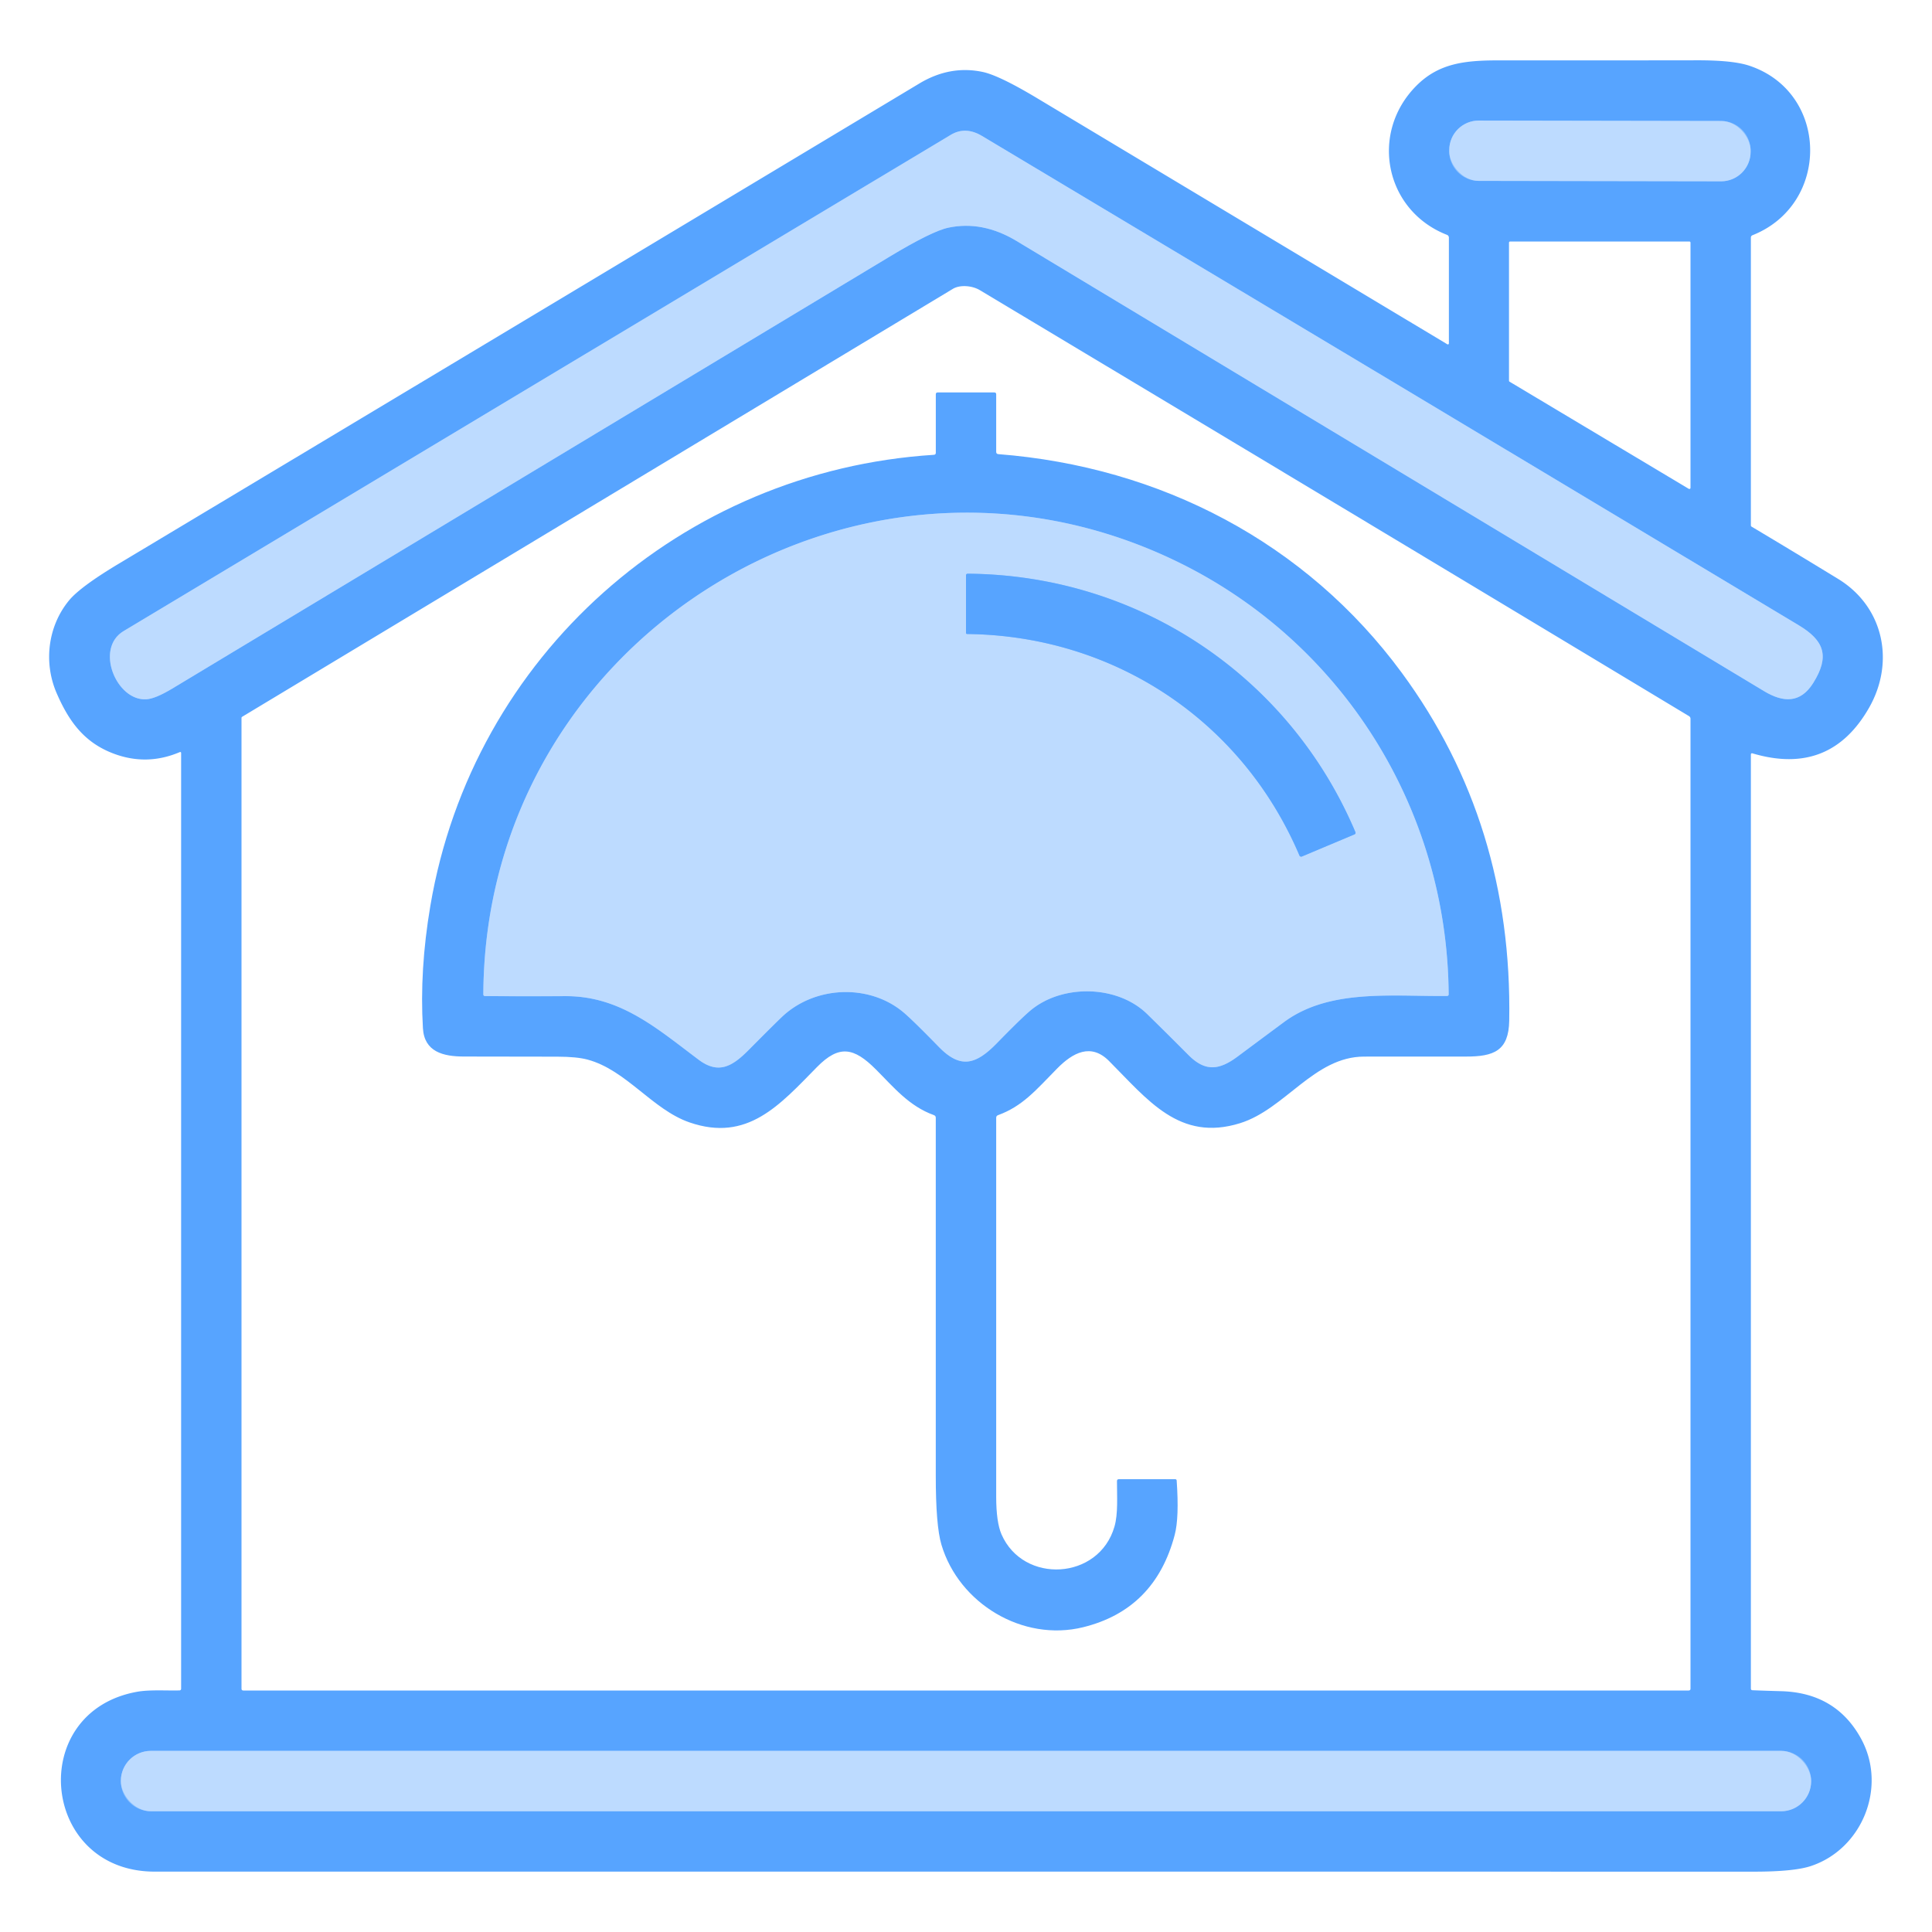 <?xml version="1.0" encoding="UTF-8" standalone="no"?>
<!DOCTYPE svg PUBLIC "-//W3C//DTD SVG 1.1//EN" "http://www.w3.org/Graphics/SVG/1.1/DTD/svg11.dtd">
<svg xmlns="http://www.w3.org/2000/svg" version="1.1" viewBox="0.00 0.00 512.00 512.00">
<g stroke-width="2.00" fill="none" stroke-linecap="butt">
<path stroke="#8ac0ff" vector-effect="non-scaling-stroke" d="
  M 463.93 39.89
  A 7.81 7.81 0.0 0 0 456.134 32.066
  L 391.894 31.954
  A 7.81 7.81 0.0 0 0 384.07 39.75
  L 384.07 40.11
  A 7.81 7.81 0.0 0 0 391.866 47.934
  L 456.106 48.046
  A 7.81 7.81 0.0 0 0 463.93 40.25
  L 463.93 39.89"
/>
<path stroke="#8ac0ff" vector-effect="non-scaling-stroke" d="
  M 251.98 35.73
  C 178.88 79.53 105.84 123.43 32.75 167.25
  C 25.05 171.86 30.85 185.80 38.77 185.32
  Q 41.16 185.18 45.65 182.48
  Q 140.73 125.26 235.78 68.00
  Q 246.99 61.25 251.32 60.34
  Q 260.36 58.43 269.39 63.86
  Q 368.44 123.49 467.48 183.15
  C 472.55 186.20 477.12 186.45 480.54 180.97
  C 484.90 173.97 483.52 169.80 476.68 165.70
  Q 368.52 100.77 260.24 36.03
  Q 255.86 33.41 251.98 35.73"
/>
<path stroke="#8ac0ff" vector-effect="non-scaling-stroke" d="
  M 479.97 471.95
  A 7.95 7.95 0.0 0 0 472.02 464.00
  L 39.98 464.00
  A 7.95 7.95 0.0 0 0 32.03 471.95
  L 32.03 472.05
  A 7.95 7.95 0.0 0 0 39.98 480.00
  L 472.02 480.00
  A 7.95 7.95 0.0 0 0 479.97 472.05
  L 479.97 471.95"
/>
<path stroke="#8ac0ff" vector-effect="non-scaling-stroke" d="
  M 311.95 148.83
  C 227.27 107.70 128.48 169.39 128.09 263.48
  Q 128.08 263.97 128.57 263.97
  Q 139.16 264.06 149.75 263.99
  C 164.33 263.89 174.08 272.53 185.15 280.84
  C 190.43 284.80 194.09 282.59 198.34 278.32
  Q 205.20 271.40 207.24 269.47
  C 215.99 261.17 230.62 260.61 239.72 268.53
  Q 242.30 270.77 248.82 277.46
  C 254.56 283.35 258.65 282.12 264.15 276.49
  Q 270.63 269.84 273.06 267.81
  C 281.44 260.76 296.09 260.97 304.03 268.75
  Q 309.51 274.12 314.93 279.57
  C 319.31 283.98 322.97 283.73 327.97 280.00
  Q 334.14 275.40 340.33 270.82
  C 352.36 261.95 369.02 264.11 383.46 263.94
  Q 383.92 263.93 383.91 263.47
  C 383.57 214.31 355.68 170.07 311.95 148.83"
/>
<path stroke="#8ac0ff" vector-effect="non-scaling-stroke" d="
  M 358.91 221.14
  Q 359.37 220.95 359.18 220.48
  C 341.66 179.14 301.71 152.38 256.49 152.04
  Q 256.00 152.04 256.00 152.53
  L 256.00 167.72
  A 0.30 0.30 0.0 0 0 256.30 168.02
  C 295.08 168.44 329.10 190.81 344.37 226.72
  A 0.50 0.49 -22.7 0 0 345.02 226.98
  L 358.91 221.14"
/>
</g>
<path fill="#57a4ff" d="
  M 464.45 447.93
  Q 468.23 448.08 472.00 448.18
  Q 486.55 448.58 493.21 460.78
  C 500.17 473.53 493.55 489.95 479.97 494.50
  Q 475.49 496.01 464.86 496.01
  Q 252.93 495.99 41.00 496.00
  C 10.73 496.00 6.85 453.63 36.33 448.34
  C 39.59 447.75 43.83 448.06 47.52 447.98
  Q 48.00 447.97 48.00 447.49
  L 48.00 199.53
  A 0.24 0.24 0.0 0 0 47.66 199.31
  Q 38.88 203.05 30.02 199.68
  C 22.22 196.72 18.22 191.07 15.02 183.71
  C 11.44 175.46 12.76 165.85 18.27 159.15
  Q 21.24 155.52 31.49 149.38
  Q 137.59 85.81 243.63 22.13
  Q 251.78 17.23 260.44 19.07
  Q 264.82 20.00 274.98 26.10
  Q 329.24 58.65 383.56 91.24
  A 0.28 0.27 -75.0 0 0 383.97 91.00
  L 383.97 62.97
  A 0.78 0.78 0.0 0 0 383.47 62.24
  C 367.04 55.83 362.89 35.33 375.30 22.78
  C 381.20 16.82 388.00 16.00 397.02 16.00
  Q 423.40 16.02 449.78 15.98
  Q 459.22 15.96 463.55 17.40
  C 484.76 24.44 485.13 54.10 464.45 62.33
  Q 464.00 62.51 464.00 63.00
  L 464.00 139.23
  A 0.39 0.37 -75.0 0 0 464.18 139.56
  Q 475.64 146.40 487.11 153.41
  C 499.20 160.79 502.24 175.41 495.34 187.53
  Q 484.98 205.73 464.47 199.66
  Q 464.00 199.52 464.00 200.01
  L 464.00 447.47
  Q 464.00 447.92 464.45 447.93
  Z
  M 463.93 39.89
  A 7.81 7.81 0.0 0 0 456.134 32.066
  L 391.894 31.954
  A 7.81 7.81 0.0 0 0 384.07 39.75
  L 384.07 40.11
  A 7.81 7.81 0.0 0 0 391.866 47.934
  L 456.106 48.046
  A 7.81 7.81 0.0 0 0 463.93 40.25
  L 463.93 39.89
  Z
  M 251.98 35.73
  C 178.88 79.53 105.84 123.43 32.75 167.25
  C 25.05 171.86 30.85 185.80 38.77 185.32
  Q 41.16 185.18 45.65 182.48
  Q 140.73 125.26 235.78 68.00
  Q 246.99 61.25 251.32 60.34
  Q 260.36 58.43 269.39 63.86
  Q 368.44 123.49 467.48 183.15
  C 472.55 186.20 477.12 186.45 480.54 180.97
  C 484.90 173.97 483.52 169.80 476.68 165.70
  Q 368.52 100.77 260.24 36.03
  Q 255.86 33.41 251.98 35.73
  Z
  M 447.53 129.54
  A 0.31 0.31 0.0 0 0 448.00 129.27
  L 448.00 64.31
  A 0.31 0.31 0.0 0 0 447.69 64.00
  L 400.21 64.00
  A 0.31 0.31 0.0 0 0 399.90 64.31
  L 399.90 100.88
  A 0.31 0.31 0.0 0 0 400.05 101.15
  L 447.53 129.54
  Z
  M 259.66 76.89
  C 257.64 75.68 254.42 75.41 252.52 76.55
  Q 158.31 133.28 64.18 189.95
  A 0.38 0.37 -15.8 0 0 64.00 190.27
  L 64.00 447.50
  Q 64.00 448.00 64.50 448.00
  L 447.50 448.00
  Q 448.00 448.00 448.00 447.50
  L 448.00 190.51
  Q 448.00 190.01 447.57 189.76
  Q 353.65 133.19 259.66 76.89
  Z
  M 479.97 471.95
  A 7.95 7.95 0.0 0 0 472.02 464.00
  L 39.98 464.00
  A 7.95 7.95 0.0 0 0 32.03 471.95
  L 32.03 472.05
  A 7.95 7.95 0.0 0 0 39.98 480.00
  L 472.02 480.00
  A 7.95 7.95 0.0 0 0 479.97 472.05
  L 479.97 471.95
  Z"
/>
<rect fill="#bddbff" x="-39.93" y="-7.99" transform="translate(424.00,40.00) rotate(0.1)" width="79.86" height="15.98" rx="7.81"/>
<path fill="#bddbff" d="
  M 32.75 167.25
  C 105.84 123.43 178.88 79.53 251.98 35.73
  Q 255.86 33.41 260.24 36.03
  Q 368.52 100.77 476.68 165.70
  C 483.52 169.80 484.90 173.97 480.54 180.97
  C 477.12 186.45 472.55 186.20 467.48 183.15
  Q 368.44 123.49 269.39 63.86
  Q 260.36 58.43 251.32 60.34
  Q 246.99 61.25 235.78 68.00
  Q 140.73 125.26 45.65 182.48
  Q 41.16 185.18 38.77 185.32
  C 30.85 185.80 25.05 171.86 32.75 167.25
  Z"
/>
<path fill="#57a4ff" d="
  M 248.00 119.99
  L 248.00 104.50
  Q 248.00 104.00 248.50 104.00
  L 263.50 104.00
  Q 264.00 104.00 264.00 104.50
  L 264.00 119.74
  Q 264.00 120.31 264.57 120.35
  C 307.52 123.70 346.10 143.78 371.50 178.31
  Q 400.87 218.25 399.96 270.50
  C 399.82 278.48 395.89 280.01 388.48 280.00
  Q 374.99 279.99 361.50 280.01
  C 348.27 280.02 340.60 293.93 328.62 297.66
  C 312.55 302.66 304.15 291.43 293.87 281.14
  C 289.12 276.39 284.33 278.93 280.16 283.16
  C 274.53 288.89 271.01 293.15 264.49 295.53
  Q 264.00 295.71 264.00 296.23
  Q 263.99 346.46 264.00 396.68
  Q 264.01 403.37 265.40 406.60
  C 271.17 419.87 291.24 418.78 295.34 404.58
  C 296.34 401.15 296.00 396.49 296.01 392.51
  Q 296.01 392.00 296.51 392.00
  L 311.44 392.00
  Q 311.80 392.00 311.83 392.36
  Q 312.52 402.17 311.31 406.76
  Q 306.11 426.55 287.01 431.24
  C 271.02 435.16 254.11 424.93 249.49 409.36
  Q 247.98 404.28 247.99 390.99
  Q 248.02 343.60 247.99 296.22
  Q 247.99 295.70 247.50 295.52
  C 240.86 293.13 236.81 288.09 232.11 283.40
  C 226.26 277.54 222.35 276.83 216.49 282.80
  C 206.62 292.85 198.07 302.74 182.73 297.45
  C 172.88 294.05 165.99 283.56 155.69 280.80
  Q 152.84 280.04 147.74 280.03
  Q 135.37 279.98 123.01 279.99
  C 117.40 280.00 112.45 278.72 112.08 272.50
  Q 111.16 257.08 114.05 240.04
  C 125.27 173.76 180.70 124.76 247.50 120.53
  Q 248.00 120.49 248.00 119.99
  Z
  M 311.95 148.83
  C 227.27 107.70 128.48 169.39 128.09 263.48
  Q 128.08 263.97 128.57 263.97
  Q 139.16 264.06 149.75 263.99
  C 164.33 263.89 174.08 272.53 185.15 280.84
  C 190.43 284.80 194.09 282.59 198.34 278.32
  Q 205.20 271.40 207.24 269.47
  C 215.99 261.17 230.62 260.61 239.72 268.53
  Q 242.30 270.77 248.82 277.46
  C 254.56 283.35 258.65 282.12 264.15 276.49
  Q 270.63 269.84 273.06 267.81
  C 281.44 260.76 296.09 260.97 304.03 268.75
  Q 309.51 274.12 314.93 279.57
  C 319.31 283.98 322.97 283.73 327.97 280.00
  Q 334.14 275.40 340.33 270.82
  C 352.36 261.95 369.02 264.11 383.46 263.94
  Q 383.92 263.93 383.91 263.47
  C 383.57 214.31 355.68 170.07 311.95 148.83
  Z"
/>
<path fill="#bddbff" d="
  M 128.09 263.48
  C 128.48 169.39 227.27 107.70 311.95 148.83
  C 355.68 170.07 383.57 214.31 383.91 263.47
  Q 383.92 263.93 383.46 263.94
  C 369.02 264.11 352.36 261.95 340.33 270.82
  Q 334.14 275.40 327.97 280.00
  C 322.97 283.73 319.31 283.98 314.93 279.57
  Q 309.51 274.12 304.03 268.75
  C 296.09 260.97 281.44 260.76 273.06 267.81
  Q 270.63 269.84 264.15 276.49
  C 258.65 282.12 254.56 283.35 248.82 277.46
  Q 242.30 270.77 239.72 268.53
  C 230.62 260.61 215.99 261.17 207.24 269.47
  Q 205.20 271.40 198.34 278.32
  C 194.09 282.59 190.43 284.80 185.15 280.84
  C 174.08 272.53 164.33 263.89 149.75 263.99
  Q 139.16 264.06 128.57 263.97
  Q 128.08 263.97 128.09 263.48
  Z
  M 358.91 221.14
  Q 359.37 220.95 359.18 220.48
  C 341.66 179.14 301.71 152.38 256.49 152.04
  Q 256.00 152.04 256.00 152.53
  L 256.00 167.72
  A 0.30 0.30 0.0 0 0 256.30 168.02
  C 295.08 168.44 329.10 190.81 344.37 226.72
  A 0.50 0.49 -22.7 0 0 345.02 226.98
  L 358.91 221.14
  Z"
/>
<path fill="#57a4ff" d="
  M 358.91 221.14
  L 345.02 226.98
  A 0.50 0.49 -22.7 0 1 344.37 226.72
  C 329.10 190.81 295.08 168.44 256.30 168.02
  A 0.30 0.30 0.0 0 1 256.00 167.72
  L 256.00 152.53
  Q 256.00 152.04 256.49 152.04
  C 301.71 152.38 341.66 179.14 359.18 220.48
  Q 359.37 220.95 358.91 221.14
  Z"
/>
<rect fill="#bddbff" x="32.03" y="464.00" width="447.94" height="16.00" rx="7.95"/>
</svg>
